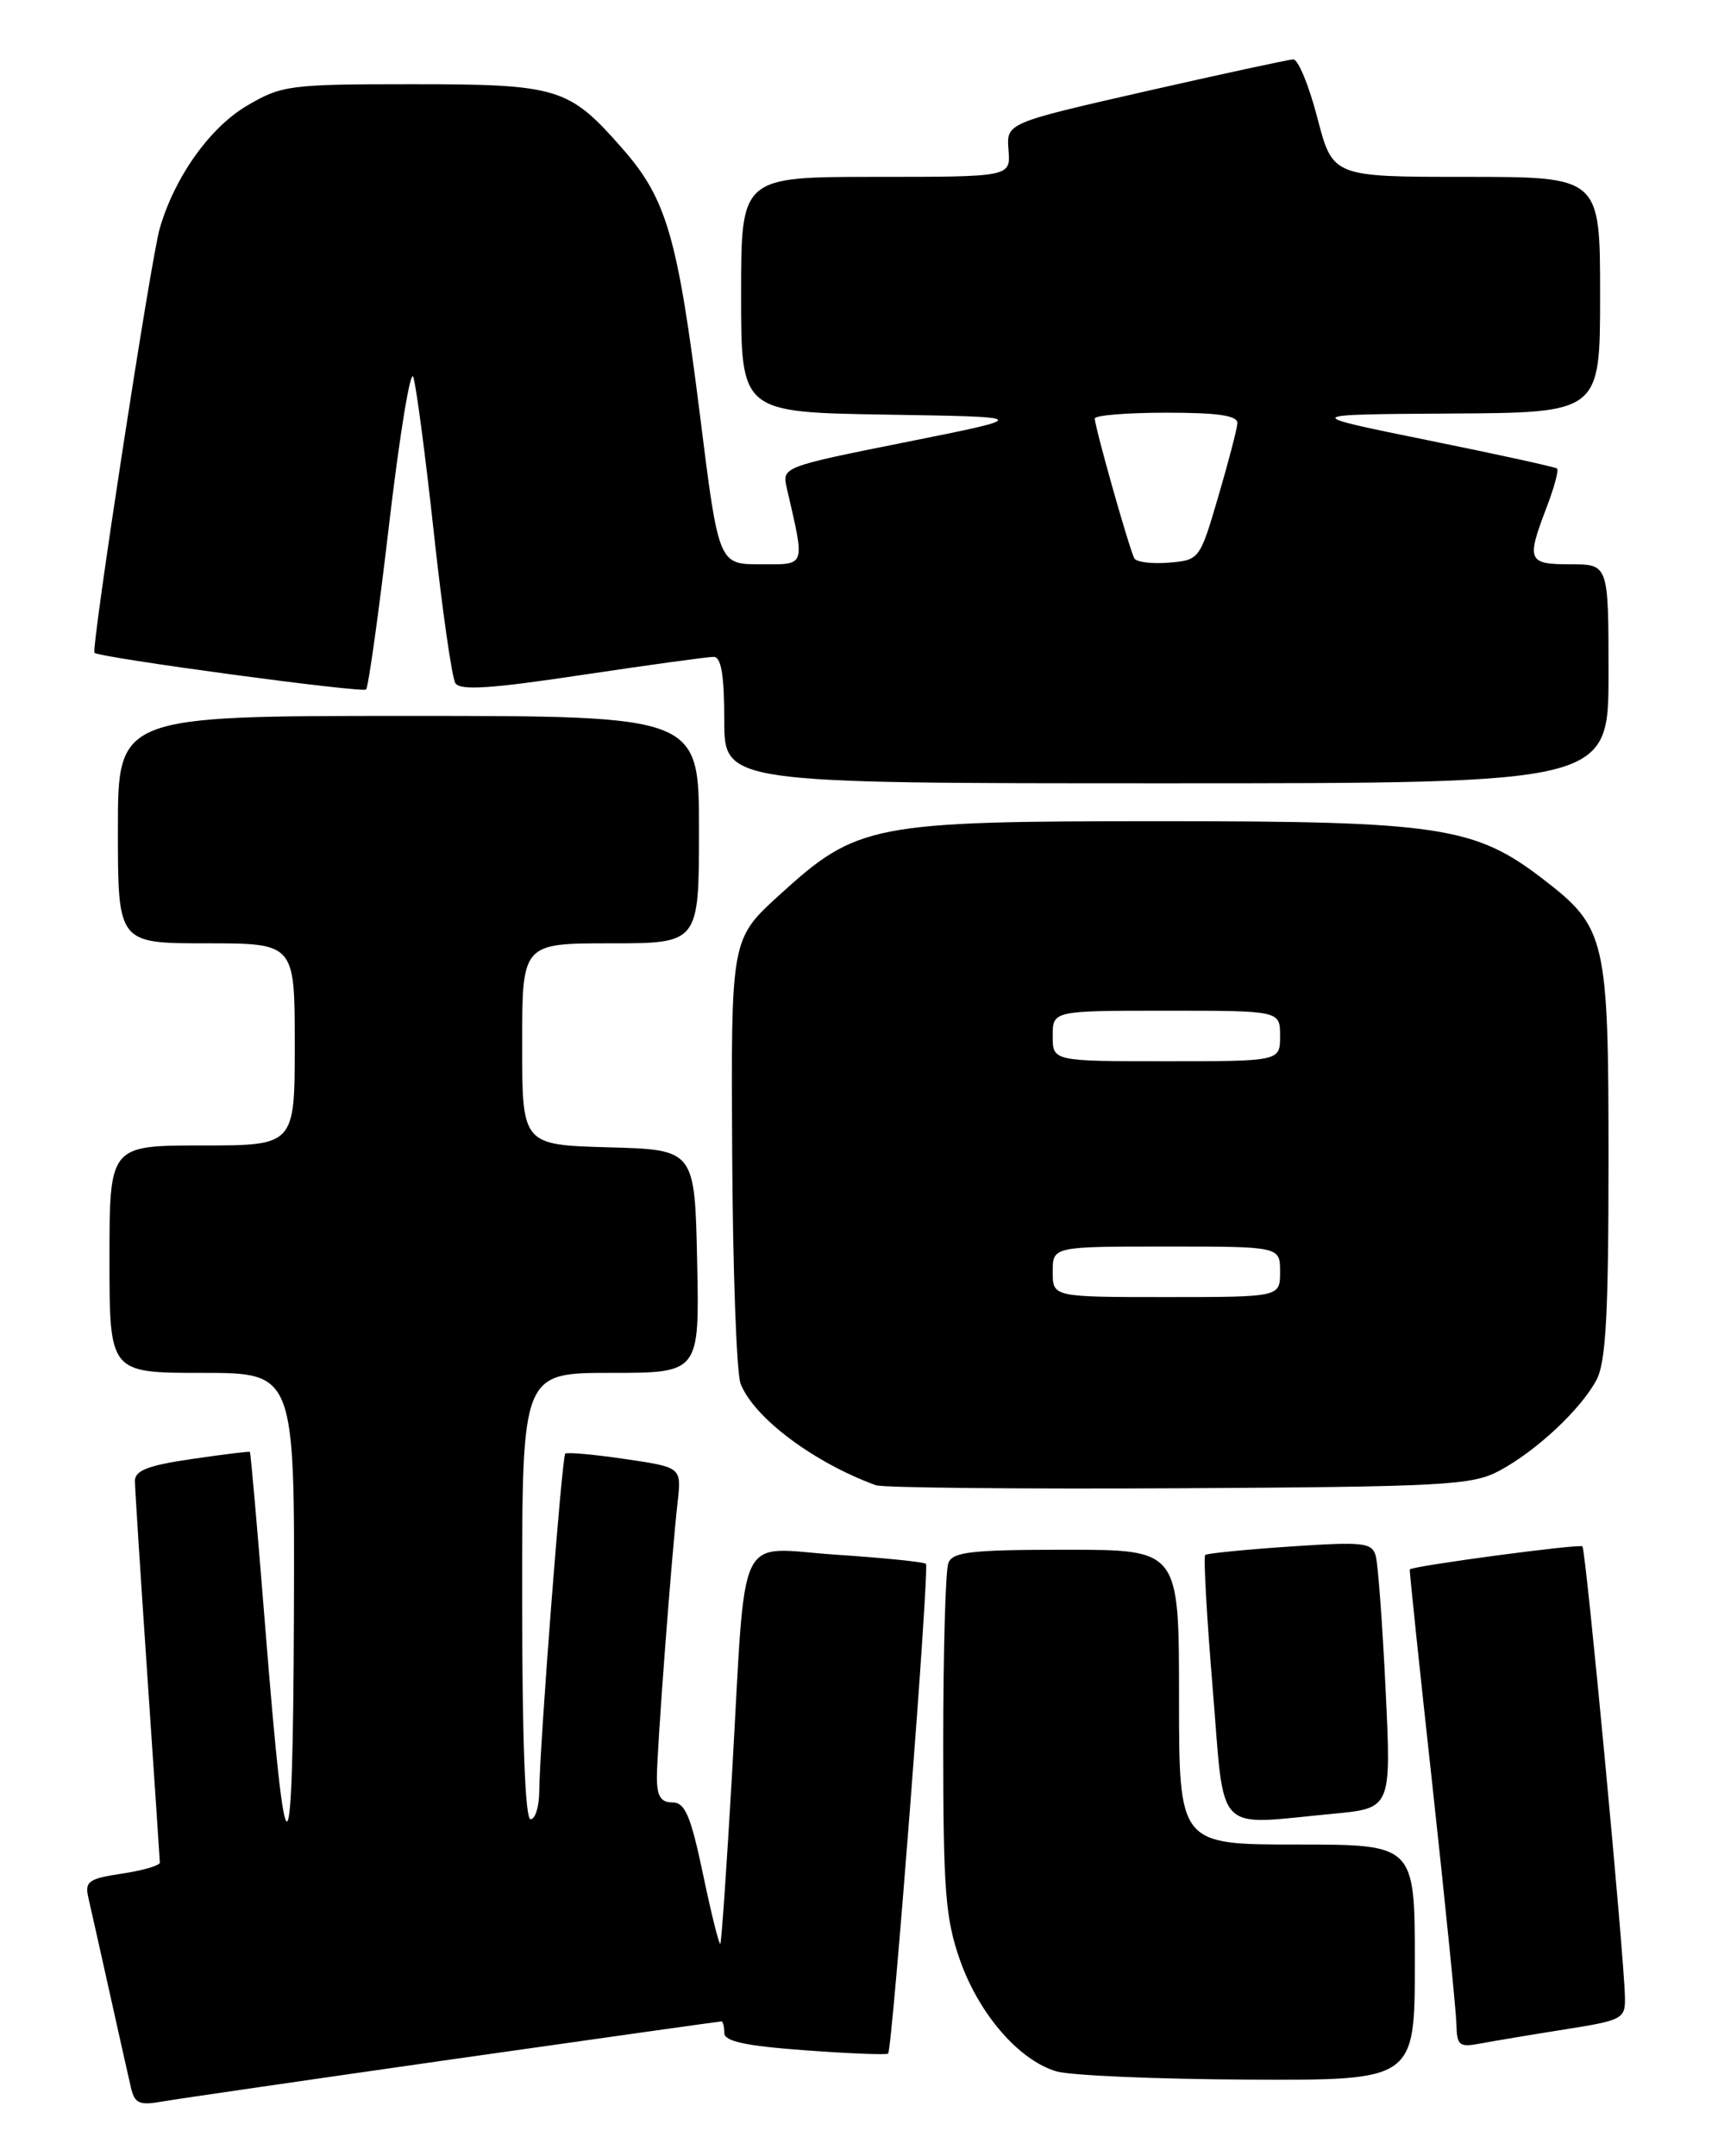<?xml version="1.0" encoding="UTF-8" standalone="no"?>
<!DOCTYPE svg PUBLIC "-//W3C//DTD SVG 1.1//EN" "http://www.w3.org/Graphics/SVG/1.1/DTD/svg11.dtd" >
<svg xmlns="http://www.w3.org/2000/svg" xmlns:xlink="http://www.w3.org/1999/xlink" version="1.1" viewBox="0 0 204 256">
 <g >
 <path fill="currentColor"
d=" M 53.91 244.47 C 71.19 242.01 85.48 240.00 85.66 240.00 C 85.85 240.00 86.00 240.61 86.00 241.36 C 86.00 242.37 88.51 242.91 95.60 243.43 C 100.88 243.82 105.32 243.99 105.46 243.82 C 105.97 243.19 110.39 186.05 109.95 185.67 C 109.70 185.45 104.91 184.96 99.30 184.59 C 87.24 183.79 88.63 180.87 86.93 210.50 C 86.30 221.50 85.67 230.63 85.53 230.78 C 85.39 230.94 84.46 227.23 83.48 222.53 C 82.01 215.56 81.35 214.00 79.84 214.00 C 78.47 214.00 78.00 213.25 78.00 211.05 C 78.00 207.79 79.73 184.84 80.46 178.36 C 80.93 174.21 80.93 174.21 74.22 173.23 C 70.52 172.68 67.33 172.40 67.12 172.59 C 66.72 172.95 64.08 207.18 64.03 212.75 C 64.01 214.54 63.55 216.00 63.00 216.00 C 62.36 216.00 62.00 206.50 62.00 189.50 C 62.00 163.00 62.00 163.00 72.53 163.00 C 83.06 163.00 83.06 163.00 82.78 149.75 C 82.50 136.50 82.50 136.50 72.25 136.22 C 62.00 135.93 62.00 135.93 62.00 123.97 C 62.00 112.00 62.00 112.00 72.50 112.00 C 83.00 112.00 83.00 112.00 83.00 98.50 C 83.00 85.00 83.00 85.00 48.50 85.00 C 14.00 85.00 14.00 85.00 14.00 98.50 C 14.00 112.00 14.00 112.00 24.50 112.00 C 35.00 112.00 35.00 112.00 35.00 124.00 C 35.00 136.00 35.00 136.00 24.00 136.00 C 13.00 136.00 13.00 136.00 13.00 149.50 C 13.00 163.00 13.00 163.00 24.00 163.00 C 35.00 163.00 35.00 163.00 34.90 191.75 C 34.78 224.08 33.98 224.37 31.48 193.01 C 30.58 181.73 29.77 172.45 29.67 172.38 C 29.58 172.30 26.46 172.69 22.75 173.23 C 17.55 173.99 16.00 174.60 16.02 175.86 C 16.03 176.76 16.70 187.18 17.50 199.00 C 18.30 210.82 18.97 220.79 18.98 221.14 C 18.99 221.49 16.97 222.08 14.50 222.45 C 10.51 223.05 10.05 223.38 10.49 225.31 C 10.77 226.52 11.90 231.55 13.00 236.50 C 14.10 241.45 15.24 246.53 15.53 247.79 C 15.98 249.75 16.52 250.00 19.28 249.51 C 21.05 249.20 36.64 246.94 53.91 244.47 Z  M 168.00 233.00 C 168.00 219.00 168.00 219.00 154.00 219.00 C 140.00 219.00 140.00 219.00 140.00 201.50 C 140.00 184.00 140.00 184.00 126.61 184.00 C 115.32 184.00 113.12 184.25 112.61 185.58 C 112.27 186.45 112.00 196.14 112.00 207.11 C 112.00 224.46 112.26 227.79 113.99 232.72 C 116.26 239.16 121.02 244.64 125.47 245.94 C 127.14 246.42 137.39 246.86 148.25 246.91 C 168.00 247.00 168.00 247.00 168.00 233.00 Z  M 185.75 240.96 C 192.66 239.87 193.00 239.70 192.95 237.16 C 192.87 232.29 188.31 183.98 187.90 183.60 C 187.55 183.27 167.66 185.93 167.40 186.34 C 167.34 186.43 168.55 197.97 170.09 212.00 C 171.62 226.03 172.90 238.77 172.94 240.33 C 172.99 242.87 173.28 243.10 175.75 242.63 C 177.26 242.35 181.76 241.59 185.75 240.96 Z  M 158.35 215.34 C 165.21 214.69 165.21 214.69 164.53 200.60 C 164.16 192.84 163.63 185.71 163.36 184.73 C 162.91 183.14 161.90 183.03 153.18 183.62 C 147.86 183.98 143.32 184.43 143.11 184.62 C 142.89 184.80 143.29 191.94 144.00 200.48 C 145.46 218.16 144.04 216.69 158.35 215.34 Z  M 178.00 174.64 C 182.43 172.28 187.75 167.30 189.59 163.80 C 190.69 161.70 191.00 155.94 191.00 137.78 C 191.00 111.37 190.71 110.13 183.22 104.37 C 175.13 98.14 170.90 97.50 138.00 97.50 C 103.46 97.50 101.81 97.82 92.52 106.29 C 86.80 111.50 86.80 111.50 86.94 136.78 C 87.01 150.69 87.46 163.06 87.94 164.28 C 89.50 168.31 96.59 173.63 104.00 176.34 C 104.83 176.64 121.03 176.80 140.00 176.70 C 171.50 176.52 174.80 176.34 178.00 174.64 Z  M 191.00 80.00 C 191.00 67.00 191.00 67.00 186.50 67.00 C 181.41 67.00 181.23 66.58 183.64 60.26 C 184.55 57.89 185.11 55.81 184.89 55.63 C 184.68 55.45 177.75 53.93 169.50 52.26 C 154.50 49.21 154.50 49.21 172.25 49.10 C 190.00 49.00 190.00 49.00 190.00 35.00 C 190.00 21.00 190.00 21.00 174.12 21.00 C 158.25 21.00 158.25 21.00 156.43 14.00 C 155.43 10.15 154.14 7.02 153.56 7.05 C 152.98 7.08 145.07 8.79 136.00 10.85 C 119.50 14.61 119.50 14.61 119.75 17.81 C 120.01 21.00 120.01 21.00 104.00 21.00 C 88.00 21.00 88.00 21.00 88.00 34.98 C 88.00 48.95 88.00 48.95 105.25 49.23 C 122.50 49.50 122.50 49.50 107.68 52.47 C 92.88 55.43 92.85 55.45 93.43 57.97 C 95.61 67.45 95.76 67.00 90.30 67.00 C 85.33 67.00 85.33 67.00 83.11 49.25 C 80.44 27.99 79.15 23.59 73.83 17.55 C 67.53 10.38 66.26 10.00 48.89 10.00 C 34.42 10.00 33.46 10.12 29.36 12.53 C 24.92 15.13 20.71 21.05 18.96 27.15 C 17.90 30.85 10.79 77.14 11.22 77.51 C 11.92 78.10 43.04 82.30 43.47 81.86 C 43.74 81.59 44.98 72.74 46.21 62.19 C 47.45 51.64 48.74 43.79 49.07 44.75 C 49.41 45.71 50.51 54.02 51.51 63.21 C 52.51 72.40 53.66 80.45 54.07 81.11 C 54.62 82.01 58.26 81.77 69.15 80.13 C 77.04 78.95 84.06 77.98 84.75 77.99 C 85.64 78.00 86.00 80.17 86.00 85.50 C 86.00 93.00 86.00 93.00 138.50 93.00 C 191.00 93.00 191.00 93.00 191.00 80.00 Z  M 125.00 151.00 C 125.00 148.00 125.00 148.00 138.50 148.00 C 152.00 148.00 152.00 148.00 152.00 151.00 C 152.00 154.00 152.00 154.00 138.50 154.00 C 125.00 154.00 125.00 154.00 125.00 151.00 Z  M 125.00 123.00 C 125.00 120.00 125.00 120.00 138.50 120.00 C 152.00 120.00 152.00 120.00 152.00 123.00 C 152.00 126.00 152.00 126.00 138.50 126.00 C 125.00 126.00 125.00 126.00 125.00 123.00 Z  M 134.70 66.30 C 134.15 65.38 130.00 50.72 130.00 49.69 C 130.00 49.31 133.82 49.00 138.50 49.00 C 144.67 49.00 146.98 49.34 146.93 50.25 C 146.89 50.94 145.86 54.88 144.65 59.00 C 142.47 66.43 142.42 66.50 138.82 66.80 C 136.82 66.97 134.97 66.75 134.70 66.30 Z "/>
</g>
</svg>